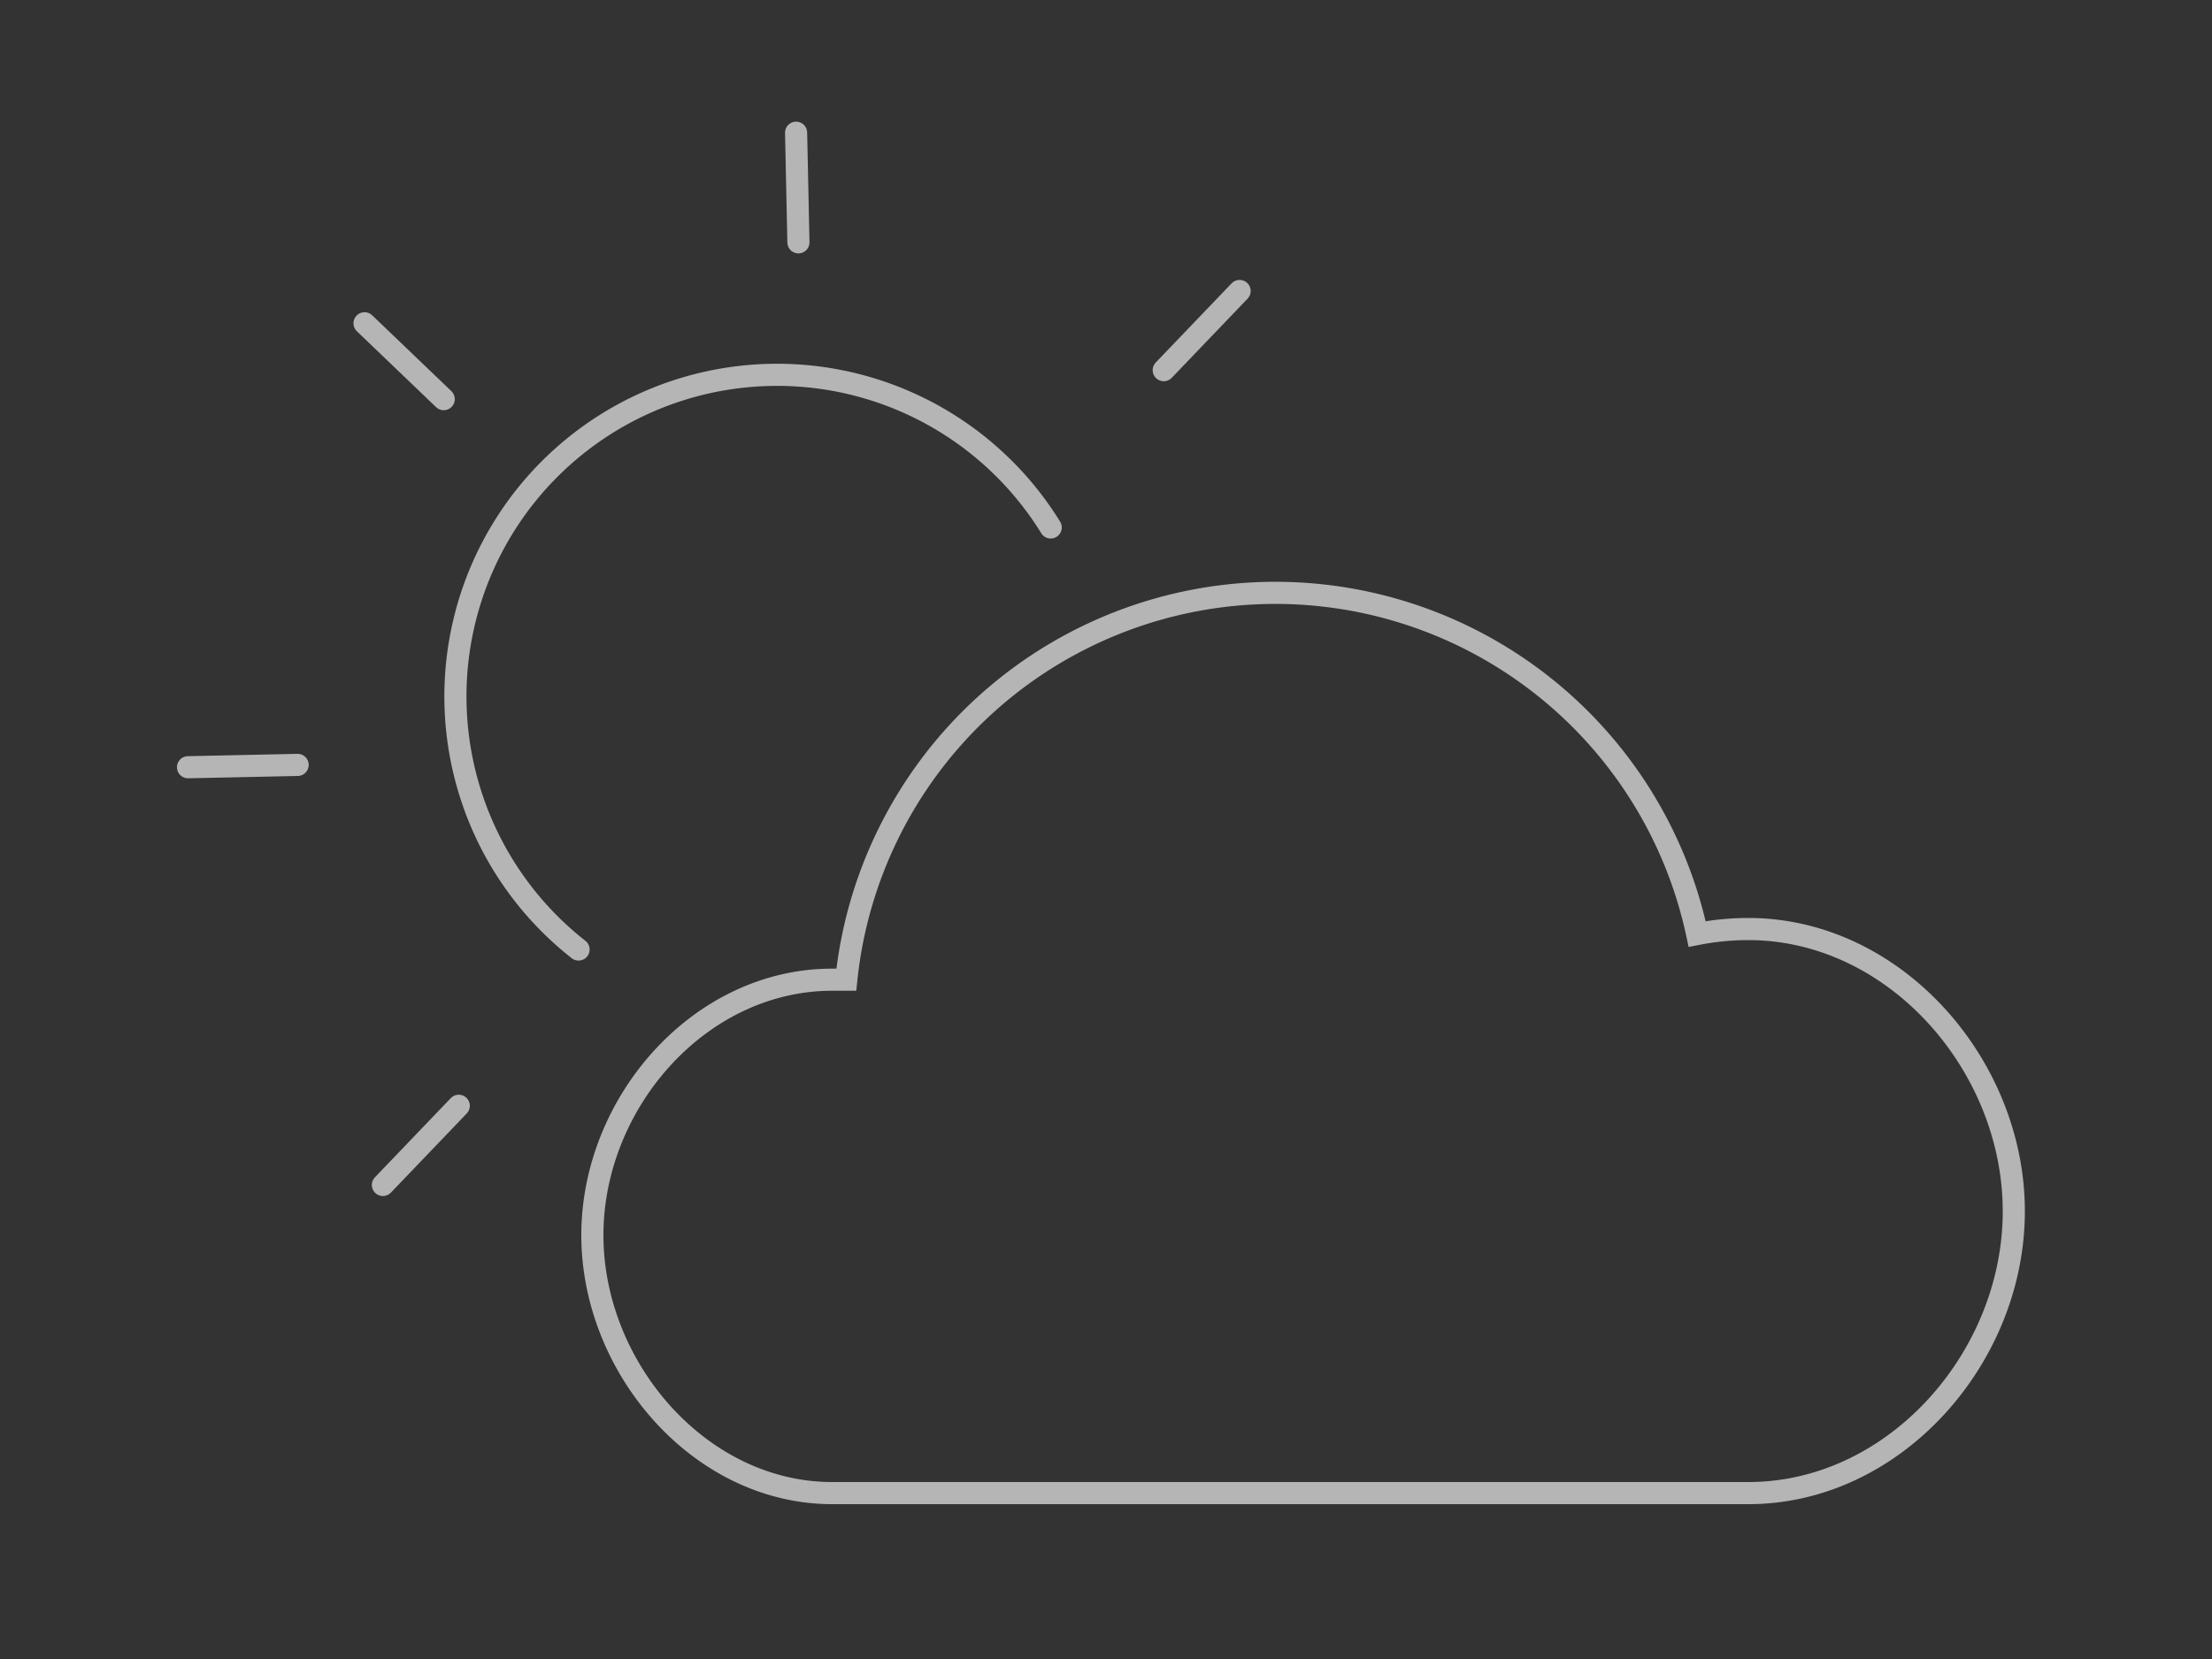 <svg id="sq" xmlns="http://www.w3.org/2000/svg" viewBox="0 0 200 150"><rect x="0" y="0" width="200" height="150" fill="#333333" stroke="none"/><defs><style>.cls-1,.cls-3,.cls-4,.cls-5{fill:none;}.cls-2{opacity:0.8;}.cls-3,.cls-4,.cls-5{stroke:#fff;stroke-width:2px;}.cls-3,.cls-4{stroke-linecap:round;}.cls-3,.cls-5{stroke-miterlimit:10;}.cls-4{stroke-linejoin:round;}</style></defs><title>icon-partly-cloudy</title><rect class="cls-1" width="200" height="150"/><g id="partly_cloudy" class="cls-2"><g id="Cloud_Increasing" data-name="Cloud Increasing" class="cls-2"><path class="cls-3" d="M52.31,85.85A29.08,29.08,0,1,1,95,47.69"/><line class="cls-4" x1="71.98" y1="12" x2="72.19" y2="21.91"/><line class="cls-4" x1="17" y1="69.37" x2="26.91" y2="69.16"/><line class="cls-4" x1="32.96" y1="29.23" x2="40.12" y2="36.09"/><line class="cls-4" x1="105.22" y1="33.47" x2="112.08" y2="26.31"/><line class="cls-4" x1="34.62" y1="107.14" x2="41.48" y2="99.98"/><path class="cls-5" d="M158.08,84a24.08,24.08,0,0,0-4.63.45,39,39,0,0,0-76.93,4.13c-0.42,0-.84,0-1.27,0-12,0-21.69,11.12-21.69,23.1S63.27,135,75.25,135h82.83c13.23,0,24-12.25,24-25.48S171.31,84,158.08,84Z"/></g></g></svg>
